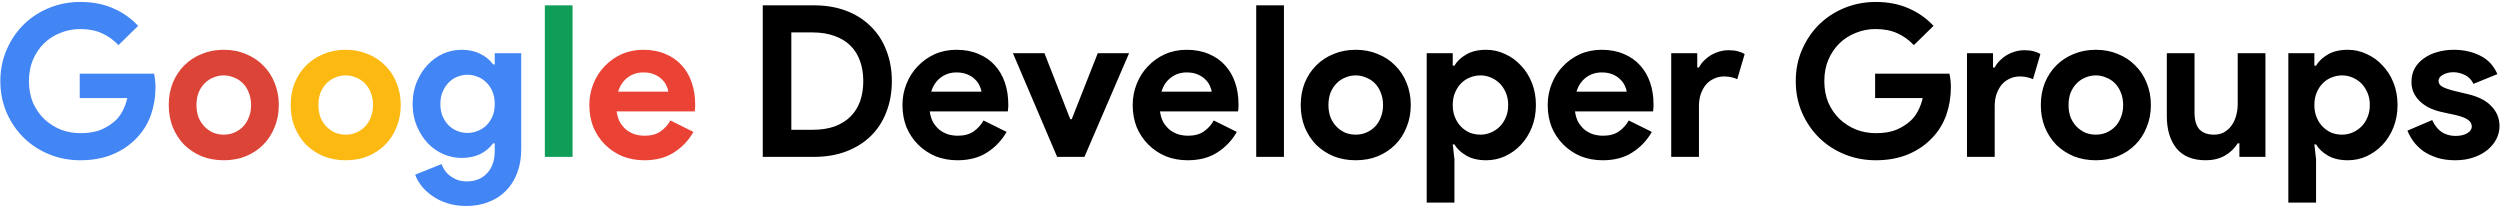 <svg width="1004" height="83" viewBox="0 0 1004 83" fill="none" xmlns="http://www.w3.org/2000/svg">
<path d="M32.017 29.598H61.85C62.02 30.278 62.161 31.099 62.275 32.062C62.388 33.026 62.445 33.989 62.445 34.952C62.445 38.862 61.85 42.545 60.66 46.001C59.47 49.458 57.6 52.546 55.05 55.266C52.331 58.155 49.072 60.394 45.276 61.98C41.48 63.567 37.145 64.36 32.272 64.36C27.852 64.36 23.688 63.567 19.778 61.98C15.868 60.394 12.469 58.184 9.579 55.351C6.689 52.517 4.394 49.175 2.695 45.321C0.995 41.412 0.145 37.162 0.145 32.572C0.145 27.983 0.995 23.762 2.695 19.909C4.394 15.999 6.689 12.627 9.579 9.794C12.469 6.961 15.868 4.751 19.778 3.165C23.688 1.578 27.852 0.785 32.272 0.785C37.202 0.785 41.593 1.635 45.446 3.335C49.356 5.035 52.699 7.386 55.475 10.389L47.571 18.124C45.588 16.027 43.378 14.441 40.941 13.364C38.505 12.231 35.587 11.664 32.187 11.664C29.411 11.664 26.776 12.174 24.283 13.194C21.79 14.157 19.608 15.546 17.738 17.359C15.868 19.172 14.367 21.382 13.234 23.988C12.157 26.538 11.619 29.399 11.619 32.572C11.619 35.745 12.157 38.635 13.234 41.242C14.367 43.792 15.868 45.973 17.738 47.786C19.665 49.599 21.875 51.016 24.368 52.036C26.861 52.999 29.524 53.481 32.357 53.481C35.587 53.481 38.307 53.028 40.517 52.121C42.783 51.158 44.709 49.939 46.296 48.466C47.429 47.446 48.392 46.171 49.186 44.642C50.036 43.055 50.687 41.298 51.141 39.372H32.017V29.598ZM187.302 82.718C184.356 82.718 181.721 82.322 179.398 81.528C177.131 80.792 175.148 79.8 173.448 78.554C171.748 77.364 170.332 76.032 169.199 74.559C168.065 73.086 167.244 71.613 166.734 70.139L177.358 65.89C178.151 68.1 179.454 69.799 181.268 70.989C183.081 72.236 185.092 72.859 187.302 72.859C190.815 72.859 193.592 71.754 195.632 69.544C197.671 67.391 198.691 64.36 198.691 60.45V57.56H198.011C196.708 59.374 194.98 60.819 192.827 61.895C190.73 62.915 188.237 63.425 185.347 63.425C182.854 63.425 180.418 62.915 178.038 61.895C175.715 60.875 173.647 59.43 171.833 57.56C170.02 55.634 168.547 53.339 167.414 50.676C166.281 48.013 165.714 45.038 165.714 41.752C165.714 38.465 166.281 35.491 167.414 32.828C168.547 30.108 170.02 27.813 171.833 25.943C173.647 24.017 175.715 22.543 178.038 21.523C180.418 20.503 182.854 19.994 185.347 19.994C188.237 19.994 190.73 20.532 192.827 21.608C194.98 22.628 196.708 24.045 198.011 25.858H198.691V21.353H209.315V60.025C209.315 63.538 208.777 66.683 207.701 69.46C206.624 72.293 205.122 74.672 203.196 76.599C201.269 78.582 198.946 80.084 196.226 81.103C193.563 82.18 190.589 82.718 187.302 82.718ZM187.727 53.396C189.087 53.396 190.419 53.141 191.722 52.631C193.082 52.121 194.272 51.384 195.292 50.421C196.311 49.401 197.133 48.183 197.756 46.766C198.38 45.293 198.691 43.622 198.691 41.752C198.691 39.882 198.38 38.21 197.756 36.737C197.133 35.264 196.311 34.046 195.292 33.082C194.272 32.062 193.082 31.298 191.722 30.788C190.419 30.278 189.087 30.023 187.727 30.023C186.367 30.023 185.036 30.278 183.732 30.788C182.429 31.298 181.268 32.062 180.248 33.082C179.228 34.102 178.406 35.349 177.783 36.822C177.16 38.239 176.848 39.882 176.848 41.752C176.848 43.622 177.16 45.293 177.783 46.766C178.406 48.183 179.228 49.401 180.248 50.421C181.268 51.384 182.429 52.121 183.732 52.631C185.036 53.141 186.367 53.396 187.727 53.396Z" fill="#4285F4"/>
<path d="M89.871 19.994C93.101 19.994 96.047 20.56 98.71 21.693C101.43 22.77 103.753 24.3 105.68 26.283C107.663 28.209 109.193 30.533 110.269 33.252C111.402 35.972 111.969 38.947 111.969 42.177C111.969 45.406 111.402 48.381 110.269 51.101C109.193 53.821 107.663 56.172 105.68 58.155C103.753 60.082 101.43 61.612 98.71 62.745C96.047 63.822 93.101 64.36 89.871 64.36C86.641 64.36 83.666 63.822 80.947 62.745C78.284 61.612 75.96 60.082 73.977 58.155C72.051 56.172 70.521 53.821 69.388 51.101C68.311 48.381 67.773 45.406 67.773 42.177C67.773 38.947 68.311 35.972 69.388 33.252C70.521 30.533 72.051 28.209 73.977 26.283C75.96 24.3 78.284 22.77 80.947 21.693C83.666 20.56 86.641 19.994 89.871 19.994ZM89.871 54.076C91.287 54.076 92.647 53.821 93.951 53.311C95.31 52.744 96.5 51.951 97.52 50.931C98.54 49.911 99.334 48.664 99.9 47.191C100.523 45.718 100.835 44.047 100.835 42.177C100.835 40.307 100.523 38.635 99.9 37.162C99.334 35.689 98.54 34.442 97.52 33.422C96.5 32.403 95.31 31.637 93.951 31.128C92.647 30.561 91.287 30.278 89.871 30.278C88.398 30.278 87.01 30.561 85.706 31.128C84.403 31.637 83.241 32.403 82.222 33.422C81.202 34.442 80.38 35.689 79.757 37.162C79.19 38.635 78.907 40.307 78.907 42.177C78.907 44.047 79.19 45.718 79.757 47.191C80.38 48.664 81.202 49.911 82.222 50.931C83.241 51.951 84.403 52.744 85.706 53.311C87.01 53.821 88.398 54.076 89.871 54.076Z" fill="#DB4437"/>
<path d="M138.842 19.994C142.071 19.994 145.018 20.56 147.681 21.693C150.401 22.77 152.724 24.3 154.65 26.283C156.633 28.209 158.163 30.533 159.24 33.252C160.373 35.972 160.94 38.947 160.94 42.177C160.94 45.406 160.373 48.381 159.24 51.101C158.163 53.821 156.633 56.172 154.65 58.155C152.724 60.082 150.401 61.612 147.681 62.745C145.018 63.822 142.071 64.36 138.842 64.36C135.612 64.36 132.637 63.822 129.917 62.745C127.254 61.612 124.931 60.082 122.948 58.155C121.021 56.172 119.491 53.821 118.358 51.101C117.282 48.381 116.743 45.406 116.743 42.177C116.743 38.947 117.282 35.972 118.358 33.252C119.491 30.533 121.021 28.209 122.948 26.283C124.931 24.3 127.254 22.77 129.917 21.693C132.637 20.56 135.612 19.994 138.842 19.994ZM138.842 54.076C140.258 54.076 141.618 53.821 142.921 53.311C144.281 52.744 145.471 51.951 146.491 50.931C147.511 49.911 148.304 48.664 148.871 47.191C149.494 45.718 149.806 44.047 149.806 42.177C149.806 40.307 149.494 38.635 148.871 37.162C148.304 35.689 147.511 34.442 146.491 33.422C145.471 32.403 144.281 31.637 142.921 31.128C141.618 30.561 140.258 30.278 138.842 30.278C137.368 30.278 135.98 30.561 134.677 31.128C133.374 31.637 132.212 32.403 131.192 33.422C130.172 34.442 129.351 35.689 128.727 37.162C128.161 38.635 127.877 40.307 127.877 42.177C127.877 44.047 128.161 45.718 128.727 47.191C129.351 48.664 130.172 49.911 131.192 50.931C132.212 51.951 133.374 52.744 134.677 53.311C135.98 53.821 137.368 54.076 138.842 54.076Z" fill="#FCB912"/>
<path d="M218.807 63V2.145H229.941V63H218.807Z" fill="#0F9D58"/>
<path d="M278.496 52.971C276.57 56.37 273.963 59.119 270.677 61.215C267.447 63.312 263.481 64.36 258.778 64.36C255.605 64.36 252.659 63.822 249.939 62.745C247.276 61.612 244.953 60.054 242.969 58.07C240.986 56.087 239.428 53.764 238.295 51.101C237.218 48.381 236.68 45.406 236.68 42.177C236.68 39.174 237.218 36.34 238.295 33.677C239.371 30.958 240.873 28.606 242.799 26.623C244.726 24.583 246.992 22.968 249.599 21.778C252.262 20.588 255.18 19.994 258.353 19.994C261.696 19.994 264.671 20.56 267.277 21.693C269.884 22.77 272.065 24.3 273.822 26.283C275.578 28.209 276.91 30.504 277.816 33.167C278.723 35.831 279.176 38.72 279.176 41.837C279.176 42.233 279.176 42.573 279.176 42.857C279.12 43.197 279.091 43.508 279.091 43.792C279.035 44.075 279.006 44.386 279.006 44.727H247.644C247.871 46.426 248.324 47.9 249.004 49.146C249.74 50.336 250.619 51.356 251.639 52.206C252.715 52.999 253.877 53.594 255.123 53.991C256.37 54.331 257.645 54.501 258.948 54.501C261.498 54.501 263.594 53.934 265.238 52.801C266.937 51.611 268.269 50.138 269.232 48.381L278.496 52.971ZM268.382 36.822C268.326 36.086 268.071 35.264 267.617 34.357C267.221 33.451 266.597 32.601 265.747 31.808C264.954 31.014 263.934 30.363 262.688 29.853C261.498 29.343 260.053 29.088 258.353 29.088C255.973 29.088 253.877 29.768 252.064 31.128C250.25 32.487 248.976 34.386 248.239 36.822H268.382Z" fill="#EA4335"/>
<path d="M306.322 2.145H326.891C331.707 2.145 336.042 2.882 339.895 4.355C343.748 5.828 347.034 7.924 349.754 10.644C352.474 13.307 354.542 16.509 355.958 20.248C357.432 23.988 358.168 28.096 358.168 32.572C358.168 37.105 357.432 41.242 355.958 44.981C354.542 48.721 352.474 51.923 349.754 54.586C347.034 57.249 343.748 59.317 339.895 60.79C336.042 62.263 331.707 63 326.891 63H306.322V2.145ZM326.381 52.121C329.724 52.121 332.67 51.668 335.22 50.761C337.77 49.798 339.895 48.466 341.595 46.766C343.294 45.066 344.569 43.027 345.419 40.647C346.269 38.21 346.694 35.519 346.694 32.572C346.694 29.626 346.269 26.963 345.419 24.583C344.569 22.147 343.294 20.078 341.595 18.379C339.895 16.679 337.77 15.376 335.22 14.469C332.67 13.506 329.724 13.024 326.381 13.024H317.796V52.121H326.381ZM404.243 52.971C402.317 56.37 399.71 59.119 396.424 61.215C393.194 63.312 389.228 64.36 384.525 64.36C381.352 64.36 378.405 63.822 375.685 62.745C373.022 61.612 370.699 60.054 368.716 58.07C366.733 56.087 365.175 53.764 364.041 51.101C362.965 48.381 362.426 45.406 362.426 42.177C362.426 39.174 362.965 36.34 364.041 33.677C365.118 30.958 366.619 28.606 368.546 26.623C370.472 24.583 372.739 22.968 375.345 21.778C378.009 20.588 380.927 19.994 384.1 19.994C387.443 19.994 390.417 20.56 393.024 21.693C395.63 22.77 397.812 24.3 399.568 26.283C401.325 28.209 402.657 30.504 403.563 33.167C404.47 35.831 404.923 38.72 404.923 41.837C404.923 42.233 404.923 42.573 404.923 42.857C404.866 43.197 404.838 43.508 404.838 43.792C404.781 44.075 404.753 44.386 404.753 44.727H373.391C373.617 46.426 374.07 47.9 374.75 49.146C375.487 50.336 376.365 51.356 377.385 52.206C378.462 52.999 379.623 53.594 380.87 53.991C382.117 54.331 383.391 54.501 384.695 54.501C387.244 54.501 389.341 53.934 390.984 52.801C392.684 51.611 394.016 50.138 394.979 48.381L404.243 52.971ZM394.129 36.822C394.072 36.086 393.817 35.264 393.364 34.357C392.967 33.451 392.344 32.601 391.494 31.808C390.701 31.014 389.681 30.363 388.434 29.853C387.244 29.343 385.8 29.088 384.1 29.088C381.72 29.088 379.623 29.768 377.81 31.128C375.997 32.487 374.722 34.386 373.985 36.822H394.129ZM406.784 21.353H419.448L429.817 47.871H430.412L440.866 21.353H453.445L435.512 63H424.548L406.784 21.353ZM496.706 52.971C494.78 56.37 492.173 59.119 488.887 61.215C485.657 63.312 481.691 64.36 476.988 64.36C473.815 64.36 470.868 63.822 468.149 62.745C465.485 61.612 463.162 60.054 461.179 58.07C459.196 56.087 457.638 53.764 456.505 51.101C455.428 48.381 454.89 45.406 454.89 42.177C454.89 39.174 455.428 36.34 456.505 33.677C457.581 30.958 459.083 28.606 461.009 26.623C462.936 24.583 465.202 22.968 467.809 21.778C470.472 20.588 473.39 19.994 476.563 19.994C479.906 19.994 482.881 20.56 485.487 21.693C488.094 22.77 490.275 24.3 492.032 26.283C493.788 28.209 495.12 30.504 496.026 33.167C496.933 35.831 497.386 38.72 497.386 41.837C497.386 42.233 497.386 42.573 497.386 42.857C497.33 43.197 497.301 43.508 497.301 43.792C497.245 44.075 497.216 44.386 497.216 44.727H465.854C466.08 46.426 466.534 47.9 467.214 49.146C467.95 50.336 468.829 51.356 469.848 52.206C470.925 52.999 472.087 53.594 473.333 53.991C474.58 54.331 475.855 54.501 477.158 54.501C479.708 54.501 481.804 53.934 483.447 52.801C485.147 51.611 486.479 50.138 487.442 48.381L496.706 52.971ZM486.592 36.822C486.535 36.086 486.28 35.264 485.827 34.357C485.43 33.451 484.807 32.601 483.957 31.808C483.164 31.014 482.144 30.363 480.898 29.853C479.708 29.343 478.263 29.088 476.563 29.088C474.183 29.088 472.087 29.768 470.273 31.128C468.46 32.487 467.185 34.386 466.449 36.822H486.592ZM504.497 63V2.145H515.631V63H504.497ZM544.468 19.994C547.697 19.994 550.644 20.56 553.307 21.693C556.027 22.77 558.35 24.3 560.276 26.283C562.26 28.209 563.789 30.533 564.866 33.252C565.999 35.972 566.566 38.947 566.566 42.177C566.566 45.406 565.999 48.381 564.866 51.101C563.789 53.821 562.26 56.172 560.276 58.155C558.35 60.082 556.027 61.612 553.307 62.745C550.644 63.822 547.697 64.36 544.468 64.36C541.238 64.36 538.263 63.822 535.543 62.745C532.88 61.612 530.557 60.082 528.574 58.155C526.647 56.172 525.118 53.821 523.984 51.101C522.908 48.381 522.369 45.406 522.369 42.177C522.369 38.947 522.908 35.972 523.984 33.252C525.118 30.533 526.647 28.209 528.574 26.283C530.557 24.3 532.88 22.77 535.543 21.693C538.263 20.56 541.238 19.994 544.468 19.994ZM544.468 54.076C545.884 54.076 547.244 53.821 548.547 53.311C549.907 52.744 551.097 51.951 552.117 50.931C553.137 49.911 553.93 48.664 554.497 47.191C555.12 45.718 555.432 44.047 555.432 42.177C555.432 40.307 555.12 38.635 554.497 37.162C553.93 35.689 553.137 34.442 552.117 33.422C551.097 32.403 549.907 31.637 548.547 31.128C547.244 30.561 545.884 30.278 544.468 30.278C542.994 30.278 541.606 30.561 540.303 31.128C539 31.637 537.838 32.403 536.818 33.422C535.798 34.442 534.977 35.689 534.354 37.162C533.787 38.635 533.504 40.307 533.504 42.177C533.504 44.047 533.787 45.718 534.354 47.191C534.977 48.664 535.798 49.911 536.818 50.931C537.838 51.951 539 52.744 540.303 53.311C541.606 53.821 542.994 54.076 544.468 54.076ZM572.965 21.353H583.419V26.368H584.099C585.119 24.611 586.705 23.11 588.859 21.863C591.012 20.617 593.675 19.994 596.848 19.994C599.511 19.994 602.033 20.56 604.412 21.693C606.849 22.77 608.974 24.3 610.787 26.283C612.657 28.209 614.13 30.533 615.206 33.252C616.283 35.972 616.821 38.947 616.821 42.177C616.821 45.406 616.283 48.381 615.206 51.101C614.13 53.821 612.657 56.172 610.787 58.155C608.974 60.082 606.849 61.612 604.412 62.745C602.033 63.822 599.511 64.36 596.848 64.36C593.675 64.36 591.012 63.737 588.859 62.49C586.705 61.243 585.119 59.742 584.099 57.985H583.419L584.099 63.935V81.359H572.965V21.353ZM594.553 54.076C596.026 54.076 597.415 53.792 598.718 53.226C600.078 52.659 601.268 51.866 602.288 50.846C603.307 49.826 604.129 48.58 604.752 47.106C605.376 45.633 605.687 43.99 605.687 42.177C605.687 40.364 605.376 38.72 604.752 37.247C604.129 35.774 603.307 34.527 602.288 33.507C601.268 32.487 600.078 31.694 598.718 31.128C597.415 30.561 596.026 30.278 594.553 30.278C593.08 30.278 591.663 30.561 590.304 31.128C589 31.637 587.839 32.403 586.819 33.422C585.799 34.442 584.977 35.689 584.354 37.162C583.731 38.635 583.419 40.307 583.419 42.177C583.419 44.047 583.731 45.718 584.354 47.191C584.977 48.664 585.799 49.911 586.819 50.931C587.839 51.951 589 52.744 590.304 53.311C591.663 53.821 593.08 54.076 594.553 54.076ZM663.372 52.971C661.446 56.37 658.839 59.119 655.553 61.215C652.323 63.312 648.357 64.36 643.654 64.36C640.481 64.36 637.534 63.822 634.815 62.745C632.152 61.612 629.828 60.054 627.845 58.07C625.862 56.087 624.304 53.764 623.171 51.101C622.094 48.381 621.556 45.406 621.556 42.177C621.556 39.174 622.094 36.34 623.171 33.677C624.247 30.958 625.749 28.606 627.675 26.623C629.602 24.583 631.868 22.968 634.475 21.778C637.138 20.588 640.056 19.994 643.229 19.994C646.572 19.994 649.547 20.56 652.153 21.693C654.76 22.77 656.941 24.3 658.698 26.283C660.454 28.209 661.786 30.504 662.692 33.167C663.599 35.831 664.052 38.72 664.052 41.837C664.052 42.233 664.052 42.573 664.052 42.857C663.996 43.197 663.967 43.508 663.967 43.792C663.911 44.075 663.882 44.386 663.882 44.727H632.52C632.747 46.426 633.2 47.9 633.88 49.146C634.616 50.336 635.495 51.356 636.515 52.206C637.591 52.999 638.753 53.594 639.999 53.991C641.246 54.331 642.521 54.501 643.824 54.501C646.374 54.501 648.47 53.934 650.113 52.801C651.813 51.611 653.145 50.138 654.108 48.381L663.372 52.971ZM653.258 36.822C653.202 36.086 652.947 35.264 652.493 34.357C652.097 33.451 651.473 32.601 650.623 31.808C649.83 31.014 648.81 30.363 647.564 29.853C646.374 29.343 644.929 29.088 643.229 29.088C640.849 29.088 638.753 29.768 636.94 31.128C635.126 32.487 633.851 34.386 633.115 36.822H653.258ZM671.163 21.353H681.617V27.133H682.297C682.807 26.113 683.487 25.178 684.337 24.328C685.187 23.478 686.122 22.742 687.142 22.118C688.218 21.495 689.352 21.013 690.542 20.673C691.788 20.334 693.006 20.163 694.196 20.163C695.67 20.163 696.916 20.305 697.936 20.588C699.013 20.872 699.919 21.24 700.656 21.693L697.681 31.808C697.001 31.468 696.236 31.213 695.386 31.043C694.593 30.816 693.601 30.703 692.411 30.703C690.882 30.703 689.493 31.014 688.247 31.637C687 32.204 685.924 33.026 685.017 34.102C684.167 35.179 683.487 36.454 682.977 37.927C682.524 39.344 682.297 40.902 682.297 42.602V63H671.163V21.353ZM753.047 29.598H782.88C783.05 30.278 783.192 31.099 783.305 32.062C783.418 33.026 783.475 33.989 783.475 34.952C783.475 38.862 782.88 42.545 781.69 46.001C780.5 49.458 778.63 52.546 776.08 55.266C773.361 58.155 770.103 60.394 766.306 61.98C762.51 63.567 758.175 64.36 753.302 64.36C748.883 64.36 744.718 63.567 740.808 61.98C736.899 60.394 733.499 58.184 730.609 55.351C727.719 52.517 725.425 49.175 723.725 45.321C722.025 41.412 721.175 37.162 721.175 32.572C721.175 27.983 722.025 23.762 723.725 19.909C725.425 15.999 727.719 12.627 730.609 9.794C733.499 6.961 736.899 4.751 740.808 3.165C744.718 1.578 748.883 0.785 753.302 0.785C758.232 0.785 762.623 1.635 766.476 3.335C770.386 5.035 773.729 7.386 776.505 10.389L768.601 18.124C766.618 16.027 764.408 14.441 761.972 13.364C759.535 12.231 756.617 11.664 753.217 11.664C750.441 11.664 747.806 12.174 745.313 13.194C742.82 14.157 740.638 15.546 738.769 17.359C736.899 19.172 735.397 21.382 734.264 23.988C733.187 26.538 732.649 29.399 732.649 32.572C732.649 35.745 733.187 38.635 734.264 41.242C735.397 43.792 736.899 45.973 738.769 47.786C740.695 49.599 742.905 51.016 745.398 52.036C747.891 52.999 750.554 53.481 753.387 53.481C756.617 53.481 759.337 53.028 761.547 52.121C763.813 51.158 765.74 49.939 767.326 48.466C768.459 47.446 769.423 46.171 770.216 44.642C771.066 43.055 771.718 41.298 772.171 39.372H753.047V29.598ZM789.938 21.353H800.392V27.133H801.072C801.582 26.113 802.262 25.178 803.112 24.328C803.962 23.478 804.896 22.742 805.916 22.118C806.993 21.495 808.126 21.013 809.316 20.673C810.563 20.334 811.781 20.163 812.971 20.163C814.444 20.163 815.691 20.305 816.711 20.588C817.787 20.872 818.694 21.24 819.43 21.693L816.456 31.808C815.776 31.468 815.011 31.213 814.161 31.043C813.367 30.816 812.376 30.703 811.186 30.703C809.656 30.703 808.268 31.014 807.021 31.637C805.775 32.204 804.698 33.026 803.792 34.102C802.942 35.179 802.262 36.454 801.752 37.927C801.298 39.344 801.072 40.902 801.072 42.602V63H789.938V21.353ZM841.695 19.994C844.924 19.994 847.871 20.56 850.534 21.693C853.254 22.77 855.577 24.3 857.503 26.283C859.486 28.209 861.016 30.533 862.093 33.252C863.226 35.972 863.793 38.947 863.793 42.177C863.793 45.406 863.226 48.381 862.093 51.101C861.016 53.821 859.486 56.172 857.503 58.155C855.577 60.082 853.254 61.612 850.534 62.745C847.871 63.822 844.924 64.36 841.695 64.36C838.465 64.36 835.49 63.822 832.77 62.745C830.107 61.612 827.784 60.082 825.801 58.155C823.874 56.172 822.344 53.821 821.211 51.101C820.135 48.381 819.596 45.406 819.596 42.177C819.596 38.947 820.135 35.972 821.211 33.252C822.344 30.533 823.874 28.209 825.801 26.283C827.784 24.3 830.107 22.77 832.77 21.693C835.49 20.56 838.465 19.994 841.695 19.994ZM841.695 54.076C843.111 54.076 844.471 53.821 845.774 53.311C847.134 52.744 848.324 51.951 849.344 50.931C850.364 49.911 851.157 48.664 851.724 47.191C852.347 45.718 852.659 44.047 852.659 42.177C852.659 40.307 852.347 38.635 851.724 37.162C851.157 35.689 850.364 34.442 849.344 33.422C848.324 32.403 847.134 31.637 845.774 31.128C844.471 30.561 843.111 30.278 841.695 30.278C840.221 30.278 838.833 30.561 837.53 31.128C836.227 31.637 835.065 32.403 834.045 33.422C833.025 34.442 832.204 35.689 831.58 37.162C831.014 38.635 830.73 40.307 830.73 42.177C830.73 44.047 831.014 45.718 831.58 47.191C832.204 48.664 833.025 49.911 834.045 50.931C835.065 51.951 836.227 52.744 837.53 53.311C838.833 53.821 840.221 54.076 841.695 54.076ZM899.344 57.56H898.664C897.361 59.657 895.605 61.328 893.395 62.575C891.185 63.765 888.664 64.36 885.83 64.36C880.561 64.36 876.623 62.745 874.016 59.515C871.467 56.285 870.192 51.979 870.192 46.596V21.353H881.326V45.236C881.326 48.239 881.977 50.478 883.281 51.951C884.641 53.367 886.595 54.076 889.145 54.076C890.675 54.076 892.007 53.764 893.14 53.141C894.33 52.461 895.321 51.583 896.115 50.506C896.965 49.373 897.588 48.069 897.984 46.596C898.438 45.066 898.664 43.452 898.664 41.752V21.353H909.799V63H899.344V57.56ZM918.996 21.353H929.451V26.368H930.13C931.15 24.611 932.737 23.11 934.89 21.863C937.043 20.617 939.706 19.994 942.879 19.994C945.543 19.994 948.064 20.56 950.444 21.693C952.88 22.77 955.005 24.3 956.818 26.283C958.688 28.209 960.161 30.533 961.238 33.252C962.315 35.972 962.853 38.947 962.853 42.177C962.853 45.406 962.315 48.381 961.238 51.101C960.161 53.821 958.688 56.172 956.818 58.155C955.005 60.082 952.88 61.612 950.444 62.745C948.064 63.822 945.543 64.36 942.879 64.36C939.706 64.36 937.043 63.737 934.89 62.49C932.737 61.243 931.15 59.742 930.13 57.985H929.451L930.13 63.935V81.359H918.996V21.353ZM940.585 54.076C942.058 54.076 943.446 53.792 944.749 53.226C946.109 52.659 947.299 51.866 948.319 50.846C949.339 49.826 950.16 48.58 950.784 47.106C951.407 45.633 951.719 43.99 951.719 42.177C951.719 40.364 951.407 38.72 950.784 37.247C950.16 35.774 949.339 34.527 948.319 33.507C947.299 32.487 946.109 31.694 944.749 31.128C943.446 30.561 942.058 30.278 940.585 30.278C939.111 30.278 937.695 30.561 936.335 31.128C935.032 31.637 933.87 32.403 932.85 33.422C931.83 34.442 931.009 35.689 930.385 37.162C929.762 38.635 929.451 40.307 929.451 42.177C929.451 44.047 929.762 45.718 930.385 47.191C931.009 48.664 931.83 49.911 932.85 50.931C933.87 51.951 935.032 52.744 936.335 53.311C937.695 53.821 939.111 54.076 940.585 54.076ZM986.041 64.36C983.321 64.36 980.884 64.02 978.731 63.34C976.635 62.66 974.793 61.782 973.207 60.705C971.677 59.572 970.374 58.297 969.297 56.88C968.22 55.407 967.399 53.934 966.832 52.461L976.776 48.211C977.74 50.364 979.015 51.979 980.601 53.056C982.244 54.076 984.057 54.586 986.041 54.586C988.08 54.586 989.695 54.217 990.885 53.481C992.075 52.744 992.67 51.866 992.67 50.846C992.67 49.713 992.16 48.806 991.14 48.126C990.177 47.39 988.477 46.738 986.041 46.171L980.176 44.897C978.873 44.613 977.513 44.16 976.096 43.537C974.737 42.913 973.49 42.12 972.357 41.157C971.224 40.194 970.289 39.032 969.552 37.672C968.815 36.312 968.447 34.726 968.447 32.912C968.447 30.873 968.872 29.059 969.722 27.473C970.629 25.886 971.847 24.555 973.377 23.478C974.907 22.345 976.691 21.495 978.731 20.928C980.828 20.305 983.066 19.994 985.446 19.994C989.412 19.994 992.953 20.787 996.07 22.373C999.186 23.903 1001.48 26.368 1002.95 29.768L993.35 33.677C992.557 32.034 991.395 30.844 989.865 30.108C988.335 29.371 986.806 29.003 985.276 29.003C983.689 29.003 982.301 29.343 981.111 30.023C979.921 30.646 979.326 31.468 979.326 32.487C979.326 33.451 979.808 34.216 980.771 34.782C981.791 35.349 983.151 35.859 984.851 36.312L991.225 37.842C995.475 38.862 998.62 40.505 1000.66 42.772C1002.76 44.981 1003.8 47.616 1003.8 50.676C1003.8 52.489 1003.38 54.217 1002.53 55.861C1001.68 57.504 1000.46 58.977 998.875 60.28C997.345 61.527 995.475 62.518 993.265 63.255C991.112 63.992 988.704 64.36 986.041 64.36Z" fill="black"/>
</svg>
